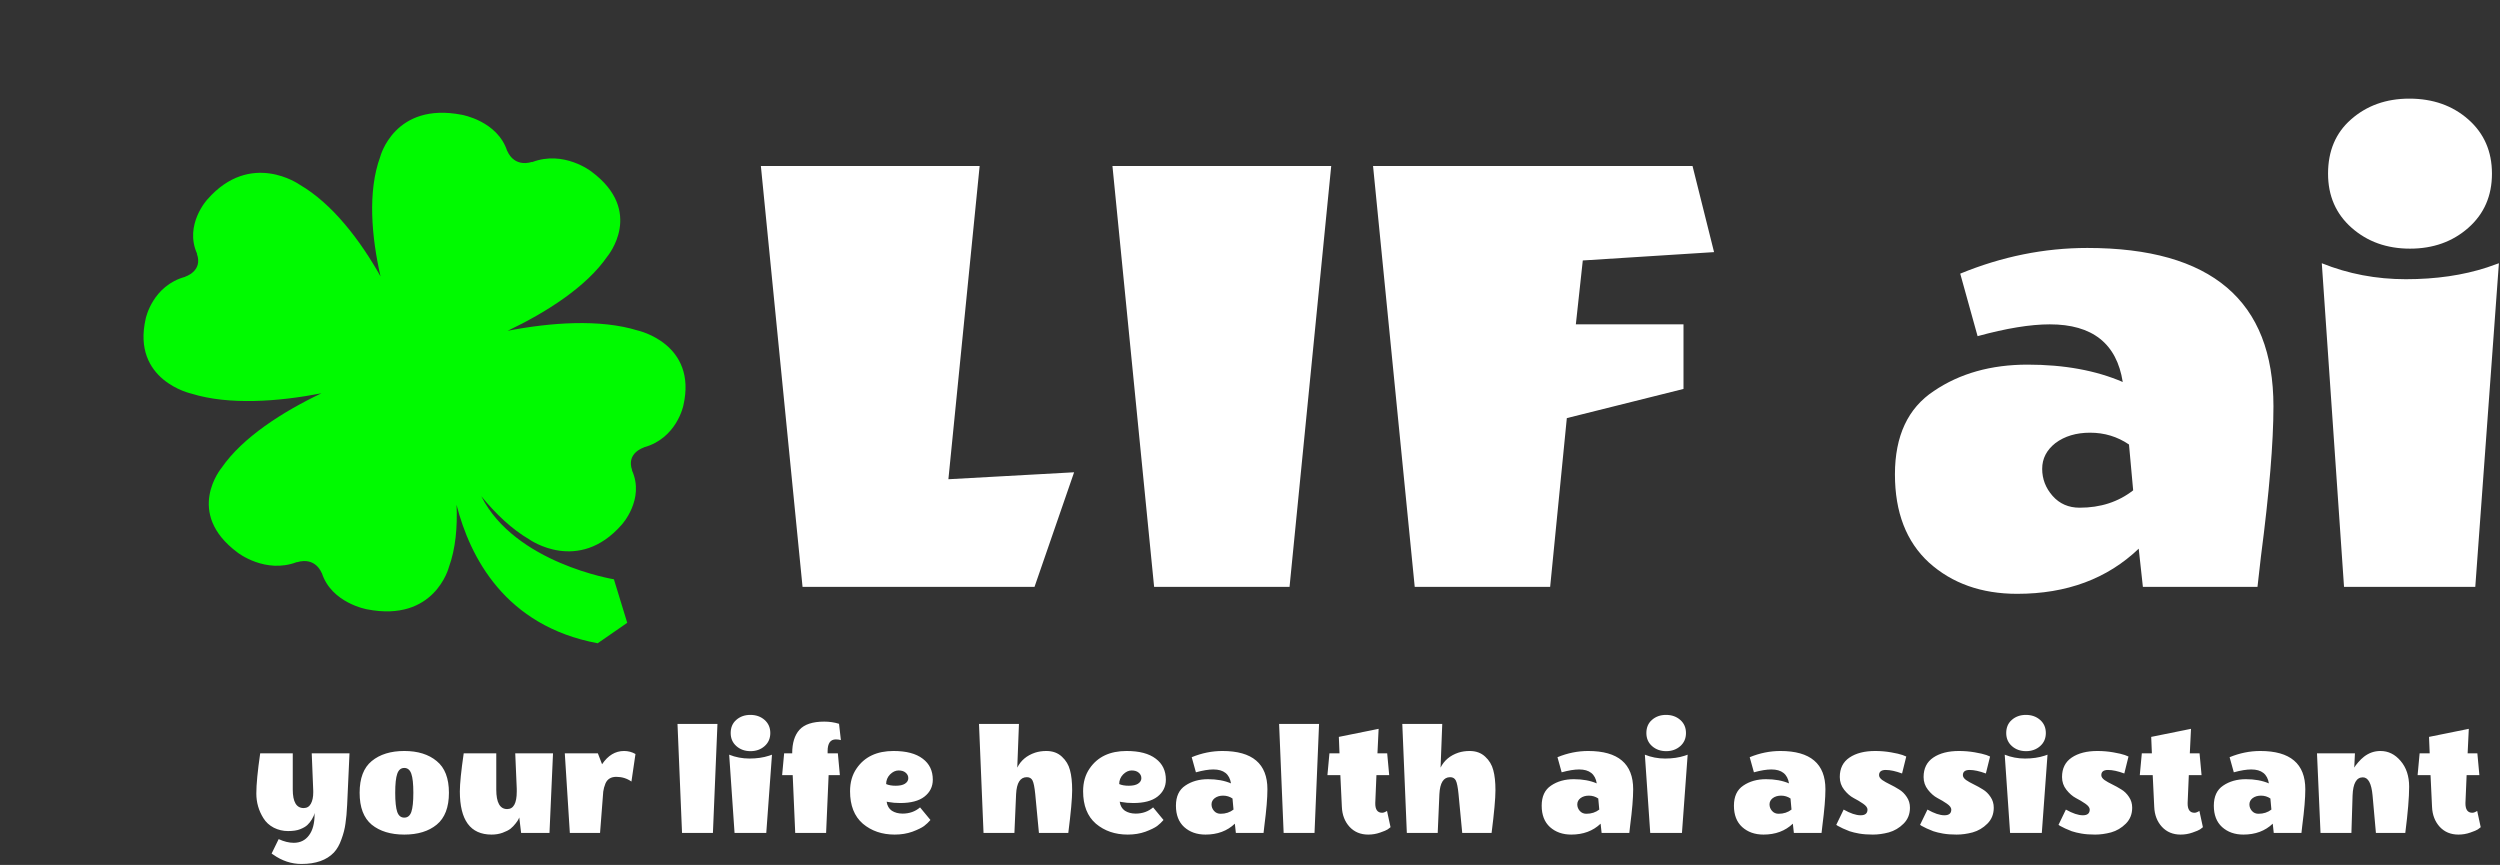 <svg width="1951" height="675" viewBox="0 0 1951 675" fill="none" xmlns="http://www.w3.org/2000/svg">
<rect x="0" y="0" width="1951" height="675" fill="#333333" stroke="none"/>
<path d="M245.5 635.459V634.411C245.238 635.896 244.539 637.555 243.404 639.389C242.356 641.136 241.177 642.62 239.867 643.843C238.557 645.066 236.679 646.157 234.234 647.118C231.876 648.079 228.732 648.559 224.802 648.559C220.872 648.559 217.16 647.686 213.667 645.939C210.174 644.105 207.466 641.616 205.545 638.472C201.877 632.621 200.043 626.202 200.043 619.215C200.043 612.141 201.047 601.705 203.056 587.906H228.47V616.202C228.47 625.809 231.308 630.612 236.985 630.612C239.518 630.612 241.395 629.477 242.618 627.206C243.841 624.935 244.452 622.053 244.452 618.56C244.452 618.123 244.452 617.643 244.452 617.119L243.273 587.906H272.748L270.914 628.123C270.652 633.8 270.215 638.647 269.604 642.664C269.08 646.681 268.032 650.786 266.46 654.978C264.975 659.257 263.01 662.707 260.565 665.327C254.888 671.266 246.461 674.235 235.282 674.235C227.422 674.235 220.042 671.79 213.143 666.899L211.964 666.113L217.466 654.847C221.658 656.768 225.588 657.729 229.256 657.729C234.321 657.729 238.295 655.764 241.177 651.834C244.059 647.991 245.5 642.533 245.5 635.459ZM290.086 643.581C283.798 638.341 280.654 630.044 280.654 618.691C280.654 607.338 283.798 599.085 290.086 593.932C296.461 588.692 304.933 586.072 315.5 586.072C326.067 586.072 334.495 588.692 340.783 593.932C347.158 599.085 350.346 607.338 350.346 618.691C350.346 630.044 347.158 638.341 340.783 643.581C334.495 648.734 326.067 651.31 315.5 651.31C304.933 651.31 296.461 648.734 290.086 643.581ZM309.998 603.888C308.95 606.857 308.426 611.792 308.426 618.691C308.426 625.59 308.95 630.568 309.998 633.625C311.046 636.594 312.88 638.079 315.5 638.079C318.12 638.079 319.954 636.594 321.002 633.625C322.05 630.568 322.574 625.59 322.574 618.691C322.574 611.792 322.05 606.857 321.002 603.888C319.954 600.831 318.12 599.303 315.5 599.303C312.88 599.303 311.046 600.831 309.998 603.888ZM383.624 651.31C367.118 651.31 358.865 640.088 358.865 617.643C358.865 611.617 359.87 601.705 361.878 587.906H387.292V616.202C387.292 626.333 390.131 631.398 395.807 631.398C400.785 631.398 403.274 626.857 403.274 617.774C403.274 617.075 403.274 616.333 403.274 615.547L402.095 587.906H431.57L428.819 650H406.68L405.239 637.948C405.065 638.297 404.846 638.778 404.584 639.389C404.322 640 403.58 641.092 402.357 642.664C401.222 644.149 399.912 645.502 398.427 646.725C396.943 647.86 394.89 648.908 392.27 649.869C389.65 650.83 386.768 651.31 383.624 651.31ZM469.853 596.421C474.482 589.522 480.202 586.072 487.014 586.072C490.245 586.072 493.215 586.858 495.922 588.43L492.778 609.914C489.285 607.469 485.355 606.246 480.988 606.246C476.796 606.246 473.958 607.993 472.473 611.486C471.6 613.669 471.032 615.765 470.77 617.774L468.281 650H444.701L440.771 587.906H466.578L469.853 596.421ZM559.898 564.981L556.361 650H532.257L528.72 564.981H559.898ZM600.227 589.74L602.454 588.954L598 650H573.241L569.049 588.954C574.027 590.963 579.31 591.967 584.9 591.967C590.576 591.967 595.685 591.225 600.227 589.74ZM585.686 586.203C581.319 586.203 577.651 584.893 574.682 582.273C571.712 579.653 570.228 576.247 570.228 572.055C570.228 567.776 571.669 564.37 574.551 561.837C577.52 559.217 581.188 557.907 585.555 557.907C590.009 557.907 593.72 559.217 596.69 561.837C599.659 564.457 601.144 567.863 601.144 572.055C601.144 576.247 599.659 579.653 596.69 582.273C593.72 584.893 590.052 586.203 585.686 586.203ZM618.23 587.906C618.23 579.871 620.108 573.758 623.863 569.566C627.706 565.287 634.168 563.147 643.251 563.147C647.268 563.147 651.111 563.715 654.779 564.85L656.22 577.557C654.91 577.208 653.6 577.033 652.29 577.033C648.011 577.033 645.871 580.09 645.871 586.203V587.906H653.862L655.434 604.936H646.657L644.692 650H620.588L618.623 604.936H610.37L611.942 587.906H618.23ZM698.225 651.31C688.356 651.31 680.06 648.472 673.335 642.795C666.698 637.031 663.379 628.603 663.379 617.512C663.379 610.525 665.082 604.587 668.488 599.696C674.689 590.613 684.295 586.072 697.308 586.072C707.264 586.072 714.862 588.081 720.102 592.098C725.342 596.028 727.962 601.486 727.962 608.473C727.962 613.888 725.779 618.298 721.412 621.704C717.133 625.023 710.845 626.682 702.548 626.682C699.142 626.682 696.085 626.42 693.378 625.896L691.937 625.634C692.374 628.778 693.727 631.136 695.998 632.708C698.356 634.193 701.151 634.935 704.382 634.935C709.709 634.935 714.251 633.319 718.006 630.088L726.128 639.913C724.731 641.572 723.071 643.144 721.15 644.629C719.229 646.026 716.172 647.511 711.98 649.083C707.788 650.568 703.203 651.31 698.225 651.31ZM708.836 607.294C708.836 605.547 708.137 604.106 706.74 602.971C705.43 601.836 703.596 601.268 701.238 601.268C698.88 601.268 696.653 602.316 694.557 604.412C692.548 606.508 691.544 608.997 691.544 611.879C693.465 612.752 695.954 613.189 699.011 613.189C702.155 613.189 704.557 612.665 706.216 611.617C707.963 610.482 708.836 609.041 708.836 607.294ZM816.539 586.072C821.517 586.072 825.578 587.557 828.722 590.526C831.866 593.408 833.962 596.901 835.01 601.006C836.146 605.111 836.713 610.351 836.713 616.726C836.713 623.101 835.709 634.193 833.7 650H810.775L807.893 619.608C807.369 614.368 806.671 610.875 805.797 609.128C804.924 607.381 803.439 606.508 801.343 606.508C796.191 606.508 793.396 610.918 792.959 619.739L791.649 650H767.545L764.008 564.981H795.186L793.876 599.041C796.671 593.452 801.3 589.565 807.762 587.382C810.47 586.509 813.395 586.072 816.539 586.072ZM880.105 651.31C870.236 651.31 861.94 648.472 855.215 642.795C848.578 637.031 845.259 628.603 845.259 617.512C845.259 610.525 846.962 604.587 850.368 599.696C856.569 590.613 866.175 586.072 879.188 586.072C889.144 586.072 896.742 588.081 901.982 592.098C907.222 596.028 909.842 601.486 909.842 608.473C909.842 613.888 907.659 618.298 903.292 621.704C899.013 625.023 892.725 626.682 884.428 626.682C881.022 626.682 877.965 626.42 875.258 625.896L873.817 625.634C874.254 628.778 875.607 631.136 877.878 632.708C880.236 634.193 883.031 634.935 886.262 634.935C891.589 634.935 896.131 633.319 899.886 630.088L908.008 639.913C906.611 641.572 904.951 643.144 903.03 644.629C901.109 646.026 898.052 647.511 893.86 649.083C889.668 650.568 885.083 651.31 880.105 651.31ZM890.716 607.294C890.716 605.547 890.017 604.106 888.62 602.971C887.31 601.836 885.476 601.268 883.118 601.268C880.76 601.268 878.533 602.316 876.437 604.412C874.428 606.508 873.424 608.997 873.424 611.879C875.345 612.752 877.834 613.189 880.891 613.189C884.035 613.189 886.437 612.665 888.096 611.617C889.843 610.482 890.716 609.041 890.716 607.294ZM940.754 651.31C934.029 651.31 928.484 649.345 924.117 645.415C919.838 641.485 917.698 635.939 917.698 628.778C917.698 621.529 920.143 616.289 925.034 613.058C929.925 609.739 935.82 608.08 942.719 608.08C949.618 608.08 955.601 609.172 960.666 611.355C959.531 604.106 954.946 600.482 946.911 600.482C943.243 600.482 938.702 601.224 933.287 602.709L930.012 590.919C937.872 587.688 945.863 586.072 953.985 586.072C977.39 586.072 989.093 596.028 989.093 615.94C989.093 622.752 988.307 632.184 986.735 644.236L986.08 650H964.465L963.679 642.795C957.74 648.472 950.099 651.31 940.754 651.31ZM952.544 635.066C956.474 635.066 959.836 633.974 962.631 631.791L961.845 623.145C959.662 621.66 957.216 620.918 954.509 620.918C951.889 620.918 949.706 621.573 947.959 622.883C946.3 624.193 945.47 625.809 945.47 627.73C945.47 629.651 946.125 631.354 947.435 632.839C948.745 634.324 950.448 635.066 952.544 635.066ZM1029.39 564.981L1025.85 650H1001.75L998.212 564.981H1029.39ZM1073.26 626.682C1073.17 631.747 1074.96 634.28 1078.63 634.28C1079.67 634.28 1080.94 633.8 1082.43 632.839L1085.18 645.546C1084.65 645.983 1083.91 646.55 1082.95 647.249C1082.08 647.86 1080.11 648.69 1077.05 649.738C1074.09 650.786 1070.98 651.31 1067.75 651.31C1061.81 651.31 1056.97 649.301 1053.21 645.284C1049.46 641.179 1047.45 635.983 1047.19 629.695L1046.01 604.936H1035.92L1037.49 587.906H1045.35L1044.83 575.068L1075.88 568.78L1074.96 587.906H1082.56L1084.13 604.936H1074.17L1073.26 626.682ZM1146.88 586.072C1151.86 586.072 1155.92 587.557 1159.06 590.526C1162.21 593.408 1164.3 596.901 1165.35 601.006C1166.49 605.111 1167.05 610.351 1167.05 616.726C1167.05 623.101 1166.05 634.193 1164.04 650H1141.12L1138.23 619.608C1137.71 614.368 1137.01 610.875 1136.14 609.128C1135.26 607.381 1133.78 606.508 1131.68 606.508C1126.53 606.508 1123.74 610.918 1123.3 619.739L1121.99 650H1097.89L1094.35 564.981H1125.53L1124.22 599.041C1127.01 593.452 1131.64 589.565 1138.1 587.382C1140.81 586.509 1143.74 586.072 1146.88 586.072ZM1226.19 651.31C1219.47 651.31 1213.92 649.345 1209.55 645.415C1205.27 641.485 1203.13 635.939 1203.13 628.778C1203.13 621.529 1205.58 616.289 1210.47 613.058C1215.36 609.739 1221.26 608.08 1228.16 608.08C1235.06 608.08 1241.04 609.172 1246.1 611.355C1244.97 604.106 1240.38 600.482 1232.35 600.482C1228.68 600.482 1224.14 601.224 1218.72 602.709L1215.45 590.919C1223.31 587.688 1231.3 586.072 1239.42 586.072C1262.83 586.072 1274.53 596.028 1274.53 615.94C1274.53 622.752 1273.74 632.184 1272.17 644.236L1271.52 650H1249.9L1249.12 642.795C1243.18 648.472 1235.54 651.31 1226.19 651.31ZM1237.98 635.066C1241.91 635.066 1245.27 633.974 1248.07 631.791L1247.28 623.145C1245.1 621.66 1242.65 620.918 1239.95 620.918C1237.33 620.918 1235.14 621.573 1233.4 622.883C1231.74 624.193 1230.91 625.809 1230.91 627.73C1230.91 629.651 1231.56 631.354 1232.87 632.839C1234.18 634.324 1235.88 635.066 1237.98 635.066ZM1314.83 589.74L1317.05 588.954L1312.6 650H1287.84L1283.65 588.954C1288.63 590.963 1293.91 591.967 1299.5 591.967C1305.18 591.967 1310.29 591.225 1314.83 589.74ZM1300.29 586.203C1295.92 586.203 1292.25 584.893 1289.28 582.273C1286.31 579.653 1284.83 576.247 1284.83 572.055C1284.83 567.776 1286.27 564.37 1289.15 561.837C1292.12 559.217 1295.79 557.907 1300.15 557.907C1304.61 557.907 1308.32 559.217 1311.29 561.837C1314.26 564.457 1315.74 567.863 1315.74 572.055C1315.74 576.247 1314.26 579.653 1311.29 582.273C1308.32 584.893 1304.65 586.203 1300.29 586.203ZM1376.22 651.31C1369.49 651.31 1363.95 649.345 1359.58 645.415C1355.3 641.485 1353.16 635.939 1353.16 628.778C1353.16 621.529 1355.61 616.289 1360.5 613.058C1365.39 609.739 1371.28 608.08 1378.18 608.08C1385.08 608.08 1391.06 609.172 1396.13 611.355C1394.99 604.106 1390.41 600.482 1382.37 600.482C1378.71 600.482 1374.16 601.224 1368.75 602.709L1365.47 590.919C1373.33 587.688 1381.33 586.072 1389.45 586.072C1412.85 586.072 1424.56 596.028 1424.56 615.94C1424.56 622.752 1423.77 632.184 1422.2 644.236L1421.54 650H1399.93L1399.14 642.795C1393.2 648.472 1385.56 651.31 1376.22 651.31ZM1388.01 635.066C1391.94 635.066 1395.3 633.974 1398.09 631.791L1397.31 623.145C1395.12 621.66 1392.68 620.918 1389.97 620.918C1387.35 620.918 1385.17 621.573 1383.42 622.883C1381.76 624.193 1380.93 625.809 1380.93 627.73C1380.93 629.651 1381.59 631.354 1382.9 632.839C1384.21 634.324 1385.91 635.066 1388.01 635.066ZM1490.53 630.35C1490.53 635.328 1488.87 639.476 1485.55 642.795C1482.23 646.114 1478.39 648.384 1474.02 649.607C1469.74 650.742 1465.59 651.31 1461.58 651.31C1457.56 651.31 1454.02 651.048 1450.97 650.524C1448 650 1445.46 649.389 1443.37 648.69C1439.53 647.205 1436.47 645.808 1434.2 644.498L1433.02 643.712L1438.78 631.791C1444.02 634.76 1448.43 636.245 1452.01 636.245C1455.59 636.245 1457.39 634.76 1457.39 631.791C1457.39 630.306 1456.25 628.778 1453.98 627.206C1451.71 625.634 1449.22 624.149 1446.51 622.752C1443.89 621.355 1441.45 619.215 1439.18 616.333C1436.91 613.451 1435.77 610.132 1435.77 606.377C1435.77 599.652 1438.3 594.587 1443.37 591.181C1448.43 587.775 1455.11 586.072 1463.41 586.072C1467.6 586.072 1471.71 586.421 1475.73 587.12C1479.74 587.819 1482.76 588.517 1484.76 589.216L1487.65 590.395L1484.37 603.626C1479.39 601.792 1475.16 600.875 1471.66 600.875C1468.17 600.875 1466.42 602.229 1466.42 604.936C1466.42 606.246 1467.25 607.512 1468.91 608.735C1470.57 609.87 1472.58 611.006 1474.94 612.141C1477.3 613.276 1479.66 614.586 1482.01 616.071C1484.37 617.468 1486.38 619.433 1488.04 621.966C1489.7 624.411 1490.53 627.206 1490.53 630.35ZM1555.93 630.35C1555.93 635.328 1554.27 639.476 1550.95 642.795C1547.63 646.114 1543.79 648.384 1539.42 649.607C1535.15 650.742 1531 651.31 1526.98 651.31C1522.96 651.31 1519.43 651.048 1516.37 650.524C1513.4 650 1510.87 649.389 1508.77 648.69C1504.93 647.205 1501.87 645.808 1499.6 644.498L1498.42 643.712L1504.19 631.791C1509.43 634.76 1513.84 636.245 1517.42 636.245C1521 636.245 1522.79 634.76 1522.79 631.791C1522.79 630.306 1521.65 628.778 1519.38 627.206C1517.11 625.634 1514.62 624.149 1511.91 622.752C1509.29 621.355 1506.85 619.215 1504.58 616.333C1502.31 613.451 1501.17 610.132 1501.17 606.377C1501.17 599.652 1503.71 594.587 1508.77 591.181C1513.84 587.775 1520.52 586.072 1528.81 586.072C1533.01 586.072 1537.11 586.421 1541.13 587.12C1545.15 587.819 1548.16 588.517 1550.17 589.216L1553.05 590.395L1549.77 603.626C1544.8 601.792 1540.56 600.875 1537.07 600.875C1533.57 600.875 1531.83 602.229 1531.83 604.936C1531.83 606.246 1532.66 607.512 1534.32 608.735C1535.98 609.87 1537.98 611.006 1540.34 612.141C1542.7 613.276 1545.06 614.586 1547.42 616.071C1549.77 617.468 1551.78 619.433 1553.44 621.966C1555.1 624.411 1555.93 627.206 1555.93 630.35ZM1595.66 589.74L1597.88 588.954L1593.43 650H1568.67L1564.48 588.954C1569.46 590.963 1574.74 591.967 1580.33 591.967C1586.01 591.967 1591.12 591.225 1595.66 589.74ZM1581.12 586.203C1576.75 586.203 1573.08 584.893 1570.11 582.273C1567.14 579.653 1565.66 576.247 1565.66 572.055C1565.66 567.776 1567.1 564.37 1569.98 561.837C1572.95 559.217 1576.62 557.907 1580.99 557.907C1585.44 557.907 1589.15 559.217 1592.12 561.837C1595.09 564.457 1596.57 567.863 1596.57 572.055C1596.57 576.247 1595.09 579.653 1592.12 582.273C1589.15 584.893 1585.48 586.203 1581.12 586.203ZM1663.96 630.35C1663.96 635.328 1662.31 639.476 1658.99 642.795C1655.67 646.114 1651.83 648.384 1647.46 649.607C1643.18 650.742 1639.03 651.31 1635.01 651.31C1631 651.31 1627.46 651.048 1624.4 650.524C1621.43 650 1618.9 649.389 1616.8 648.69C1612.96 647.205 1609.91 645.808 1607.63 644.498L1606.46 643.712L1612.22 631.791C1617.46 634.76 1621.87 636.245 1625.45 636.245C1629.03 636.245 1630.82 634.76 1630.82 631.791C1630.82 630.306 1629.69 628.778 1627.42 627.206C1625.15 625.634 1622.66 624.149 1619.95 622.752C1617.33 621.355 1614.88 619.215 1612.61 616.333C1610.34 613.451 1609.21 610.132 1609.21 606.377C1609.21 599.652 1611.74 594.587 1616.8 591.181C1621.87 587.775 1628.55 586.072 1636.85 586.072C1641.04 586.072 1645.14 586.421 1649.16 587.12C1653.18 587.819 1656.19 588.517 1658.2 589.216L1661.08 590.395L1657.81 603.626C1652.83 601.792 1648.59 600.875 1645.1 600.875C1641.61 600.875 1639.86 602.229 1639.86 604.936C1639.86 606.246 1640.69 607.512 1642.35 608.735C1644.01 609.87 1646.02 611.006 1648.38 612.141C1650.73 613.276 1653.09 614.586 1655.45 616.071C1657.81 617.468 1659.82 619.433 1661.48 621.966C1663.14 624.411 1663.96 627.206 1663.96 630.35ZM1707.23 626.682C1707.14 631.747 1708.93 634.28 1712.6 634.28C1713.65 634.28 1714.91 633.8 1716.4 632.839L1719.15 645.546C1718.63 645.983 1717.88 646.55 1716.92 647.249C1716.05 647.86 1714.08 648.69 1711.03 649.738C1708.06 650.786 1704.96 651.31 1701.73 651.31C1695.79 651.31 1690.94 649.301 1687.19 645.284C1683.43 641.179 1681.42 635.983 1681.16 629.695L1679.98 604.936H1669.89L1671.47 587.906H1679.33L1678.8 575.068L1709.85 568.78L1708.93 587.906H1716.53L1718.1 604.936H1708.15L1707.23 626.682ZM1750.72 651.31C1744 651.31 1738.45 649.345 1734.09 645.415C1729.81 641.485 1727.67 635.939 1727.67 628.778C1727.67 621.529 1730.11 616.289 1735 613.058C1739.89 609.739 1745.79 608.08 1752.69 608.08C1759.59 608.08 1765.57 609.172 1770.63 611.355C1769.5 604.106 1764.91 600.482 1756.88 600.482C1753.21 600.482 1748.67 601.224 1743.26 602.709L1739.98 590.919C1747.84 587.688 1755.83 586.072 1763.95 586.072C1787.36 586.072 1799.06 596.028 1799.06 615.94C1799.06 622.752 1798.28 632.184 1796.7 644.236L1796.05 650H1774.43L1773.65 642.795C1767.71 648.472 1760.07 651.31 1750.72 651.31ZM1762.51 635.066C1766.44 635.066 1769.81 633.974 1772.6 631.791L1771.81 623.145C1769.63 621.66 1767.19 620.918 1764.48 620.918C1761.86 620.918 1759.67 621.573 1757.93 622.883C1756.27 624.193 1755.44 625.809 1755.44 627.73C1755.44 629.651 1756.09 631.354 1757.4 632.839C1758.71 634.324 1760.42 635.066 1762.51 635.066ZM1857.7 586.072C1863.81 586.072 1869.05 588.648 1873.42 593.801C1877.87 598.954 1880.1 605.678 1880.1 613.975C1880.1 622.184 1879.1 634.193 1877.09 650H1854.16L1851.54 620.656C1850.67 611.311 1848.14 606.639 1843.94 606.639C1838.97 606.639 1836.3 611.355 1835.95 620.787L1835.04 650H1810.93L1808.18 587.906H1837.79L1837.26 599.041C1837.7 598.168 1838.7 596.814 1840.28 594.98C1841.85 593.146 1843.38 591.661 1844.86 590.526C1848.7 587.557 1852.98 586.072 1857.7 586.072ZM1924.03 626.682C1923.95 631.747 1925.74 634.28 1929.4 634.28C1930.45 634.28 1931.72 633.8 1933.2 632.839L1935.95 645.546C1935.43 645.983 1934.69 646.55 1933.73 647.249C1932.85 647.86 1930.89 648.69 1927.83 649.738C1924.86 650.786 1921.76 651.31 1918.53 651.31C1912.59 651.31 1907.75 649.301 1903.99 645.284C1900.24 641.179 1898.23 635.983 1897.96 629.695L1896.79 604.936H1886.7L1888.27 587.906H1896.13L1895.61 575.068L1926.65 568.78L1925.74 587.906H1933.33L1934.91 604.936H1924.95L1924.03 626.682Z" fill="#ffffff"/>
<path d="M497.674 257.915C468.314 248.819 429.612 251.652 396.112 258.168C426.259 243.845 457.741 223.825 474.062 199.996C474.062 199.996 503.422 164.928 461.505 133.859C461.505 133.859 439.947 117.017 415.275 126.525V126.336C400.492 130.775 395.942 117.868 395.942 117.868L395.839 117.931C388.277 94.384 360.49 89.6 360.49 89.6C307.829 79.274 296.742 122.306 296.742 122.306C286.784 149.313 289.932 184.948 296.98 215.733C281.412 188.001 259.648 159.072 233.745 144.058C233.745 144.058 195.659 117.049 161.85 155.61C161.85 155.61 143.543 175.41 153.844 198.106H153.672C158.497 211.736 144.467 215.923 144.467 215.923L144.536 216.017C118.94 222.974 113.738 248.534 113.738 248.534C102.514 296.98 149.326 307.179 149.326 307.179C178.686 316.308 217.388 313.442 250.853 306.926C220.706 321.282 189.26 341.302 172.903 365.131C172.903 365.131 143.578 400.199 185.495 431.268C185.495 431.268 207.053 448.108 231.725 438.633V438.758C246.508 434.352 251.058 447.226 251.058 447.226L251.162 447.164C258.724 470.741 286.51 475.526 286.51 475.526C339.171 485.82 350.258 442.788 350.258 442.788C355.563 428.276 357.068 411.309 356.282 393.934C366.718 434.666 394.058 488.496 466.431 502L489.495 486.039L479.093 452.074C479.093 452.074 401.826 439.514 375.582 387.229C386.77 400.922 399.397 413.01 413.255 421.068C413.255 421.068 451.375 448.077 485.15 409.516C485.15 409.516 503.457 389.683 493.156 366.988H493.328C488.503 353.39 502.532 349.203 502.532 349.203L502.43 349.108C528.06 342.152 533.262 316.592 533.262 316.592C544.486 268.115 497.674 257.915 497.674 257.915Z" fill="#00FA00"/>
<path d="M626.306 458L593.786 129.548H764.516L740.126 373.99L838.228 368.57L807.334 458H626.306ZM900.672 458L868.152 129.548H1038.88L1006.36 458H900.672ZM1313.8 253.124V303.53L1222.75 326.294L1209.74 458H1104.05L1071.53 129.548H1320.85L1337.65 196.756L1235.21 203.26L1229.79 253.124H1313.8ZM1574.2 463.42C1546.38 463.42 1523.44 455.29 1505.37 439.03C1487.67 422.77 1478.81 399.825 1478.81 370.196C1478.81 340.205 1488.93 318.525 1509.16 305.156C1529.4 291.425 1553.79 284.56 1582.33 284.56C1610.88 284.56 1635.63 289.077 1656.59 298.11C1651.89 268.119 1632.92 253.124 1599.68 253.124C1584.5 253.124 1565.71 256.195 1543.31 262.338L1529.76 213.558C1562.28 200.189 1595.34 193.504 1628.95 193.504C1725.78 193.504 1774.2 234.696 1774.2 317.08C1774.2 345.264 1770.95 384.288 1764.45 434.152L1761.74 458H1672.31L1669.05 428.19C1644.48 451.677 1612.87 463.42 1574.2 463.42ZM1622.98 396.212C1639.24 396.212 1653.16 391.695 1664.72 382.662L1661.47 346.89C1652.43 340.747 1642.32 337.676 1631.11 337.676C1620.27 337.676 1611.24 340.386 1604.01 345.806C1597.15 351.226 1593.72 357.911 1593.72 365.86C1593.72 373.809 1596.43 380.855 1601.85 386.998C1607.27 393.141 1614.31 396.212 1622.98 396.212ZM1940.93 208.68L1950.14 205.428L1931.71 458H1829.28L1811.93 205.428C1832.53 213.739 1854.39 217.894 1877.51 217.894C1901 217.894 1922.14 214.823 1940.93 208.68ZM1880.77 194.046C1862.7 194.046 1847.52 188.626 1835.24 177.786C1822.95 166.946 1816.81 152.854 1816.81 135.51C1816.81 117.805 1822.77 103.713 1834.7 93.234C1846.98 82.394 1862.16 76.974 1880.22 76.974C1898.65 76.974 1914.01 82.394 1926.29 93.234C1938.58 104.074 1944.72 118.166 1944.72 135.51C1944.72 152.854 1938.58 166.946 1926.29 177.786C1914.01 188.626 1898.83 194.046 1880.77 194.046Z" fill="#ffffff"/>
</svg>
